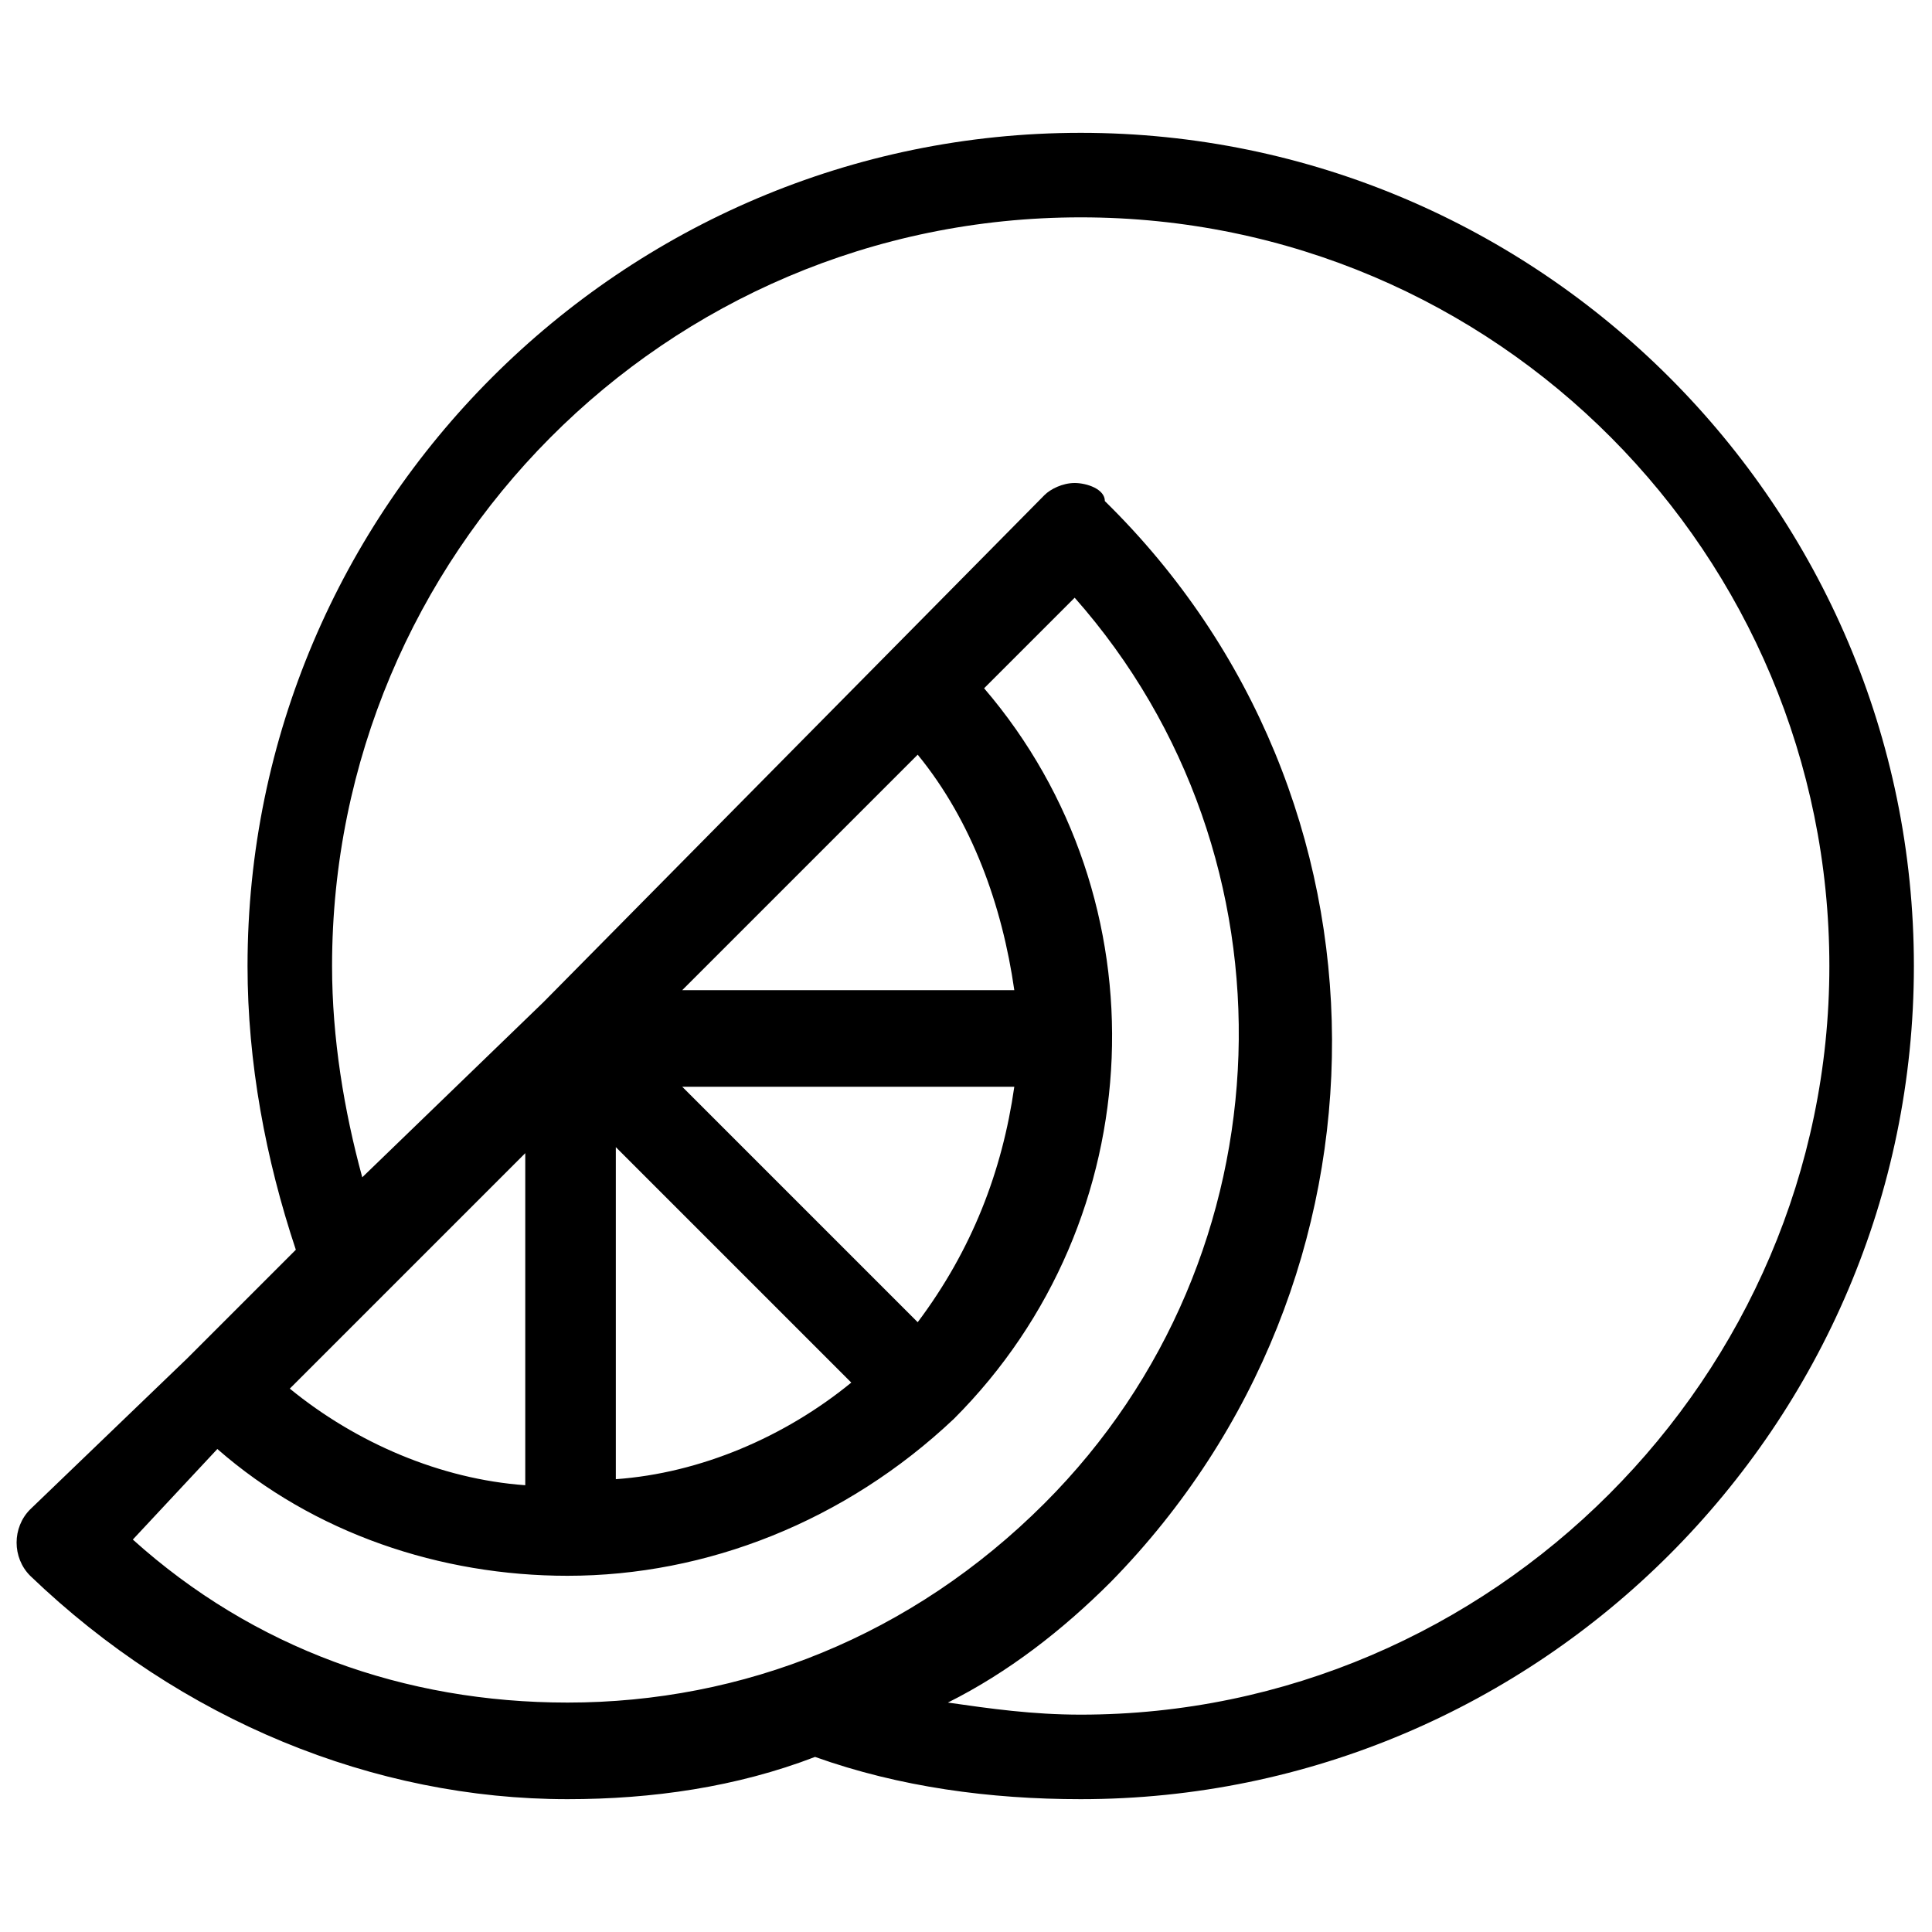 <?xml version="1.0" encoding="utf-8"?>
<!-- Generator: Adobe Illustrator 26.0.3, SVG Export Plug-In . SVG Version: 6.00 Build 0)  -->
<svg version="1.1" id="orange" xmlns="http://www.w3.org/2000/svg" xmlns:xlink="http://www.w3.org/1999/xlink" x="0px" y="0px"
	 viewBox="0 0 32 32" style="enable-background:new 0 0 32 32;" xml:space="preserve">
<path d="M17.9,2.2C10.3,2.2,4.1,8.4,4.1,16c0,1.6,0.3,3.2,0.8,4.7l-1.8,1.8L0.5,25c-0.3,0.3-0.3,0.8,0,1.1c2.5,2.4,5.7,3.7,8.9,3.7
	c1.4,0,2.8-0.2,4.1-0.7c1.4,0.5,2.9,0.7,4.4,0.7c7.6,0,13.8-6.2,13.8-13.8S25.5,2.2,17.9,2.2z M8.7,19.1v5.5
	c-1.4-0.1-2.8-0.7-3.9-1.6L8.7,19.1z M9.4,28.2c-2.7,0-5.2-0.9-7.2-2.7L3.6,24c1.6,1.4,3.7,2.1,5.8,2.1c2.3,0,4.6-0.9,6.4-2.6
	c3.3-3.3,3.5-8.6,0.5-12.1l1.5-1.5c3.8,4.3,3.6,10.9-0.5,15C15.1,27.1,12.3,28.2,9.4,28.2z M16.8,18c-0.2,1.4-0.7,2.7-1.6,3.9
	L11.3,18H16.8z M11.3,16.4l3.9-3.9c0.9,1.1,1.4,2.5,1.6,3.9H11.3z M14.1,22.9c-1.1,0.9-2.5,1.5-3.9,1.6v-5.5L14.1,22.9z M17.9,28.4
	c-0.8,0-1.5-0.1-2.2-0.2c1-0.5,1.9-1.2,2.7-2c4.9-5,4.9-13-0.1-17.9C18.3,8.1,18,8,17.8,8c-0.2,0-0.4,0.1-0.5,0.2l-8.3,8.4L6,19.5
	c-0.3-1.1-0.5-2.3-0.5-3.5c0-6.8,5.5-12.4,12.4-12.4S30.3,9.2,30.3,16S24.7,28.4,17.9,28.4z"/>
</svg>
